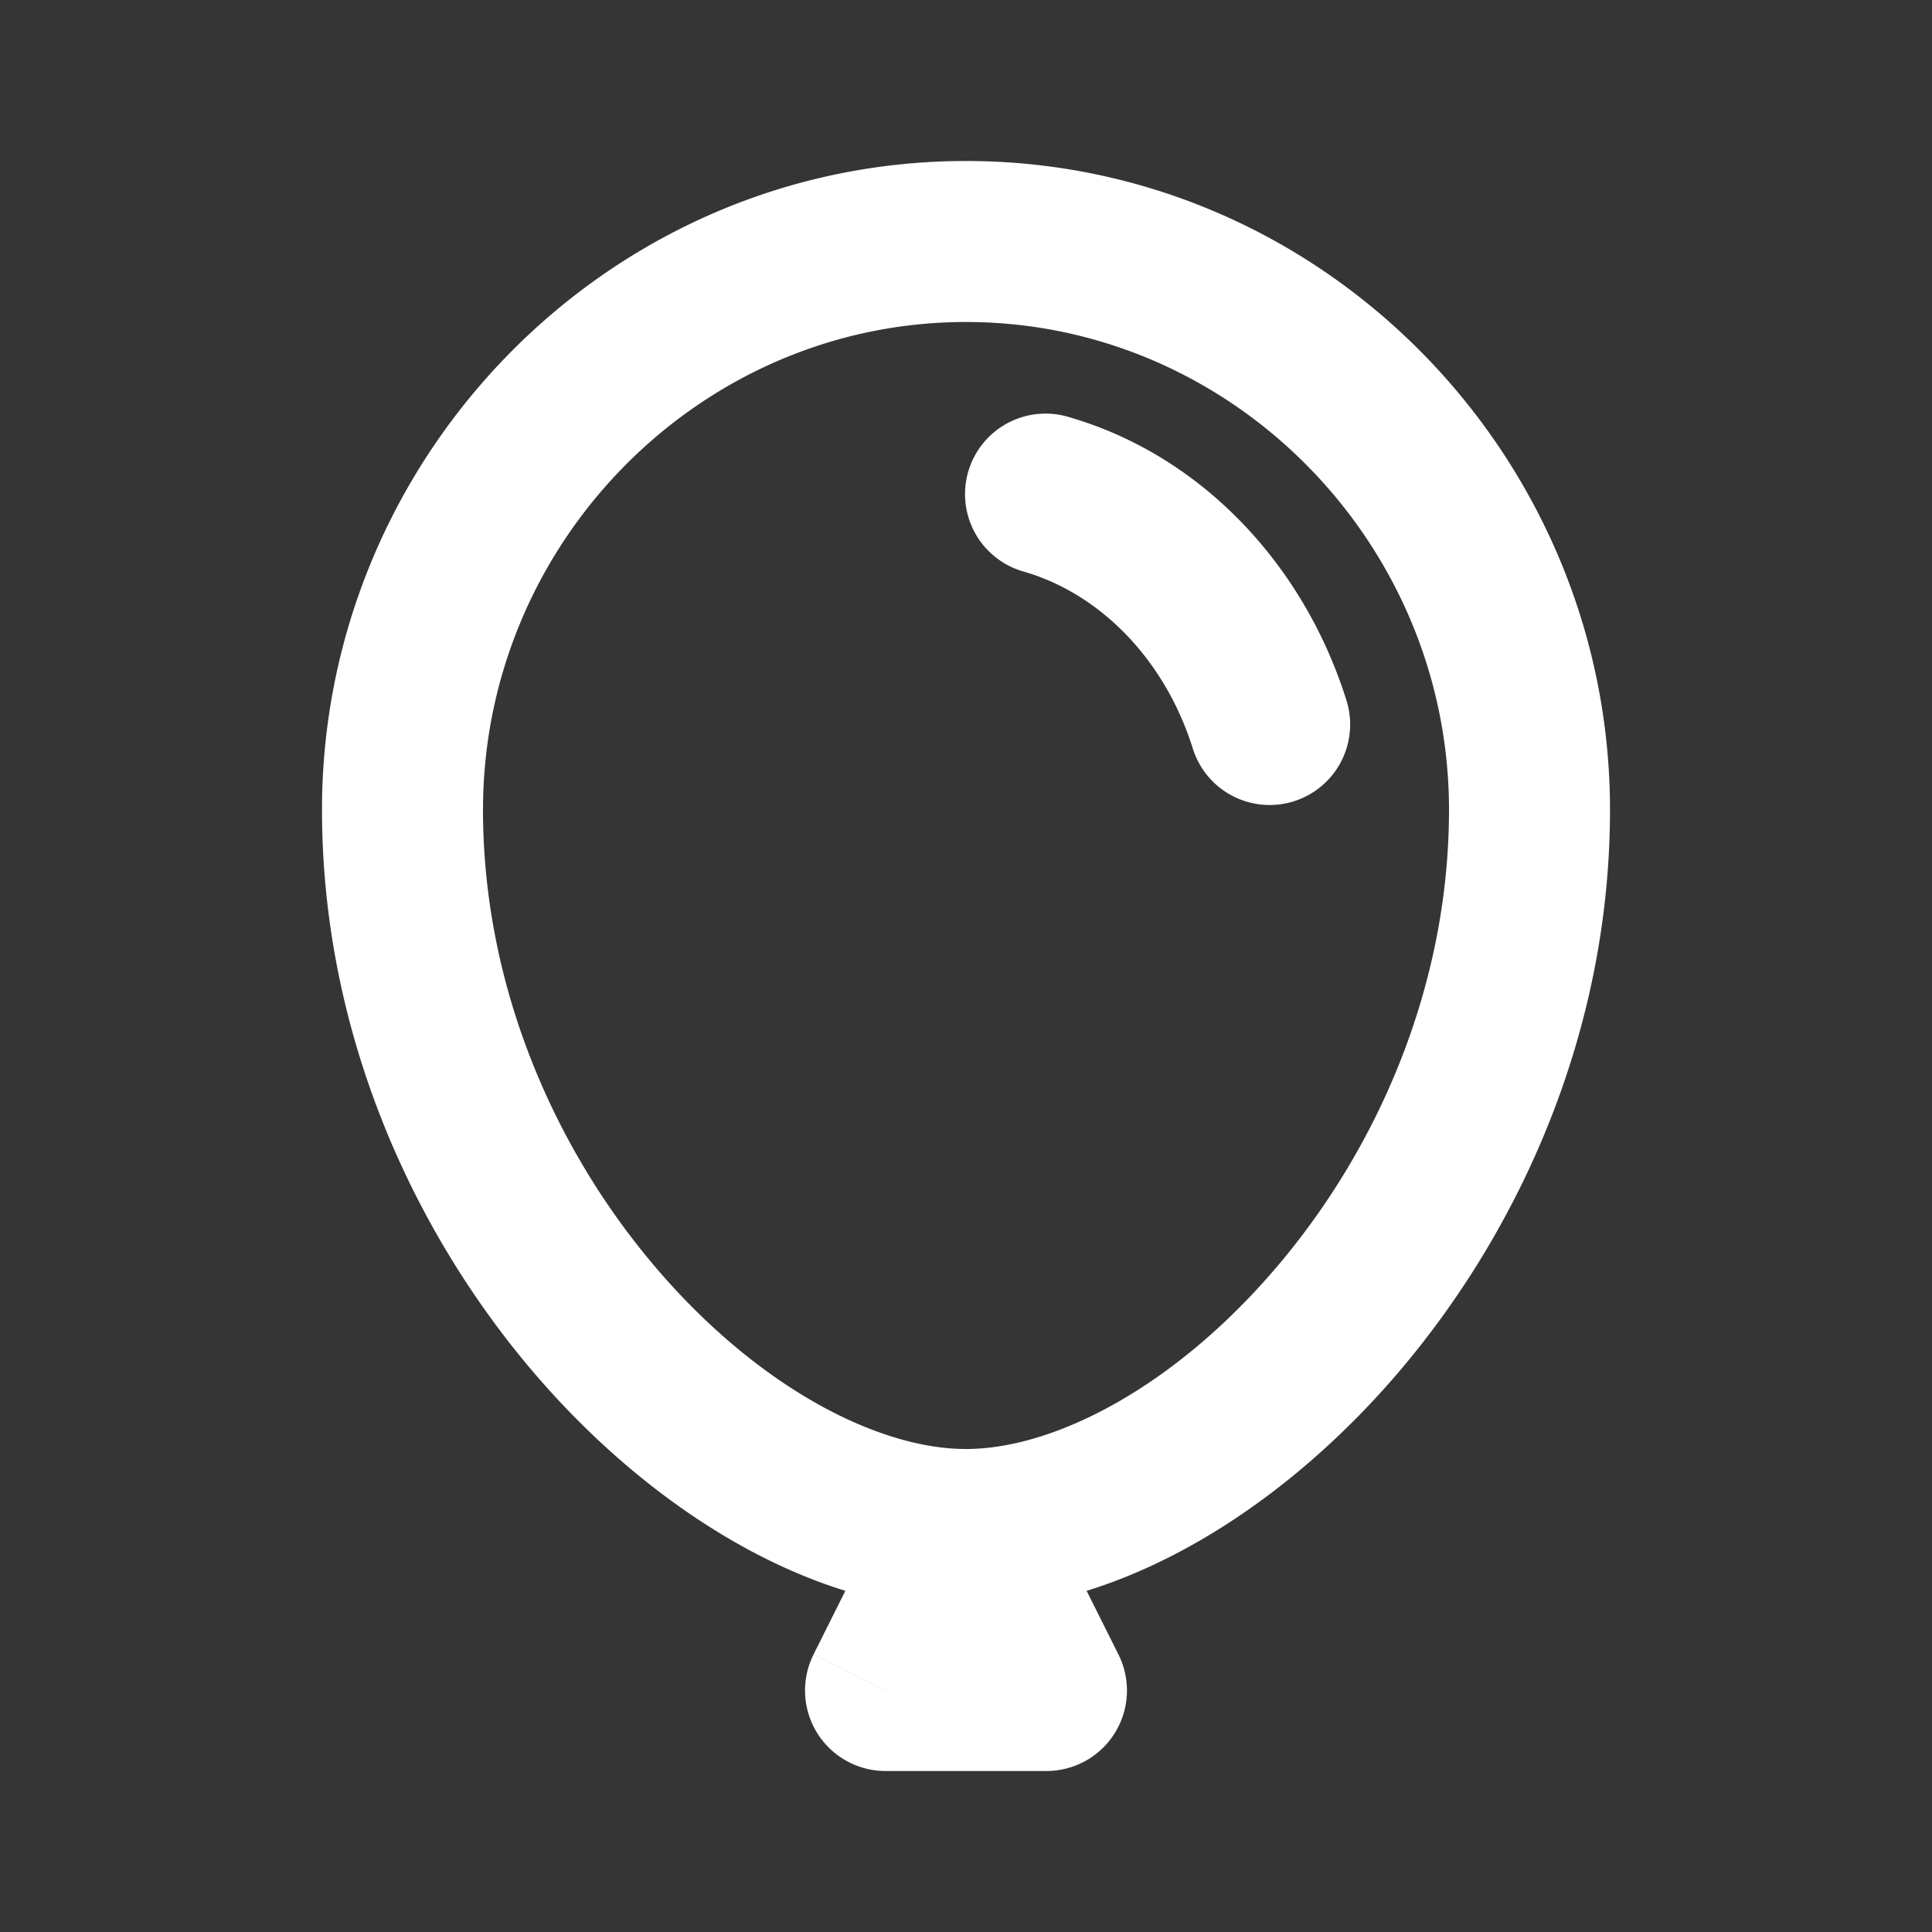 <svg xmlns="http://www.w3.org/2000/svg" width="24" height="24" fill="none"><rect width="100%" height="100%" fill="#333333" stroke="none"/><path fill="#fff" fill-opacity=".01" d="M24 0v24H0V0z"/><path fill="#FFFFFF" d="M13.278 5.181a1 1 0 1 0-.556 1.921zm1.54 4.119a1 1 0 1 0 1.908-.6zM11 21l-.894-.447A1 1 0 0 0 11 22zm2 0v1a1 1 0 0 0 .894-1.447zm-.278-13.898c.931.27 1.744 1.075 2.096 2.198l1.908-.6c-.527-1.68-1.794-3.04-3.448-3.519zm-1.616 11.45-1 2 1.788.895 1-2zM11 22h2v-2h-2zm2.894-1.447-1-2-1.788.894 1 2zM18 10.059c0 2.201-.893 4.213-2.137 5.676C14.593 17.23 13.096 18 12 18v2c1.904 0 3.908-1.23 5.387-2.97C18.893 15.258 20 12.799 20 10.059zM12 18c-1.096 0-2.592-.77-3.863-2.265C6.893 14.272 6 12.26 6 10.059H4c0 2.74 1.107 5.199 2.613 6.971C8.093 18.77 10.096 20 12 20zm-6-7.941C6 6.74 8.698 4 12 4V2c-4.43 0-8 3.66-8 8.059zM12 4c3.302 0 6 2.74 6 6.059h2C20 5.659 16.43 2 12 2z"/></svg>